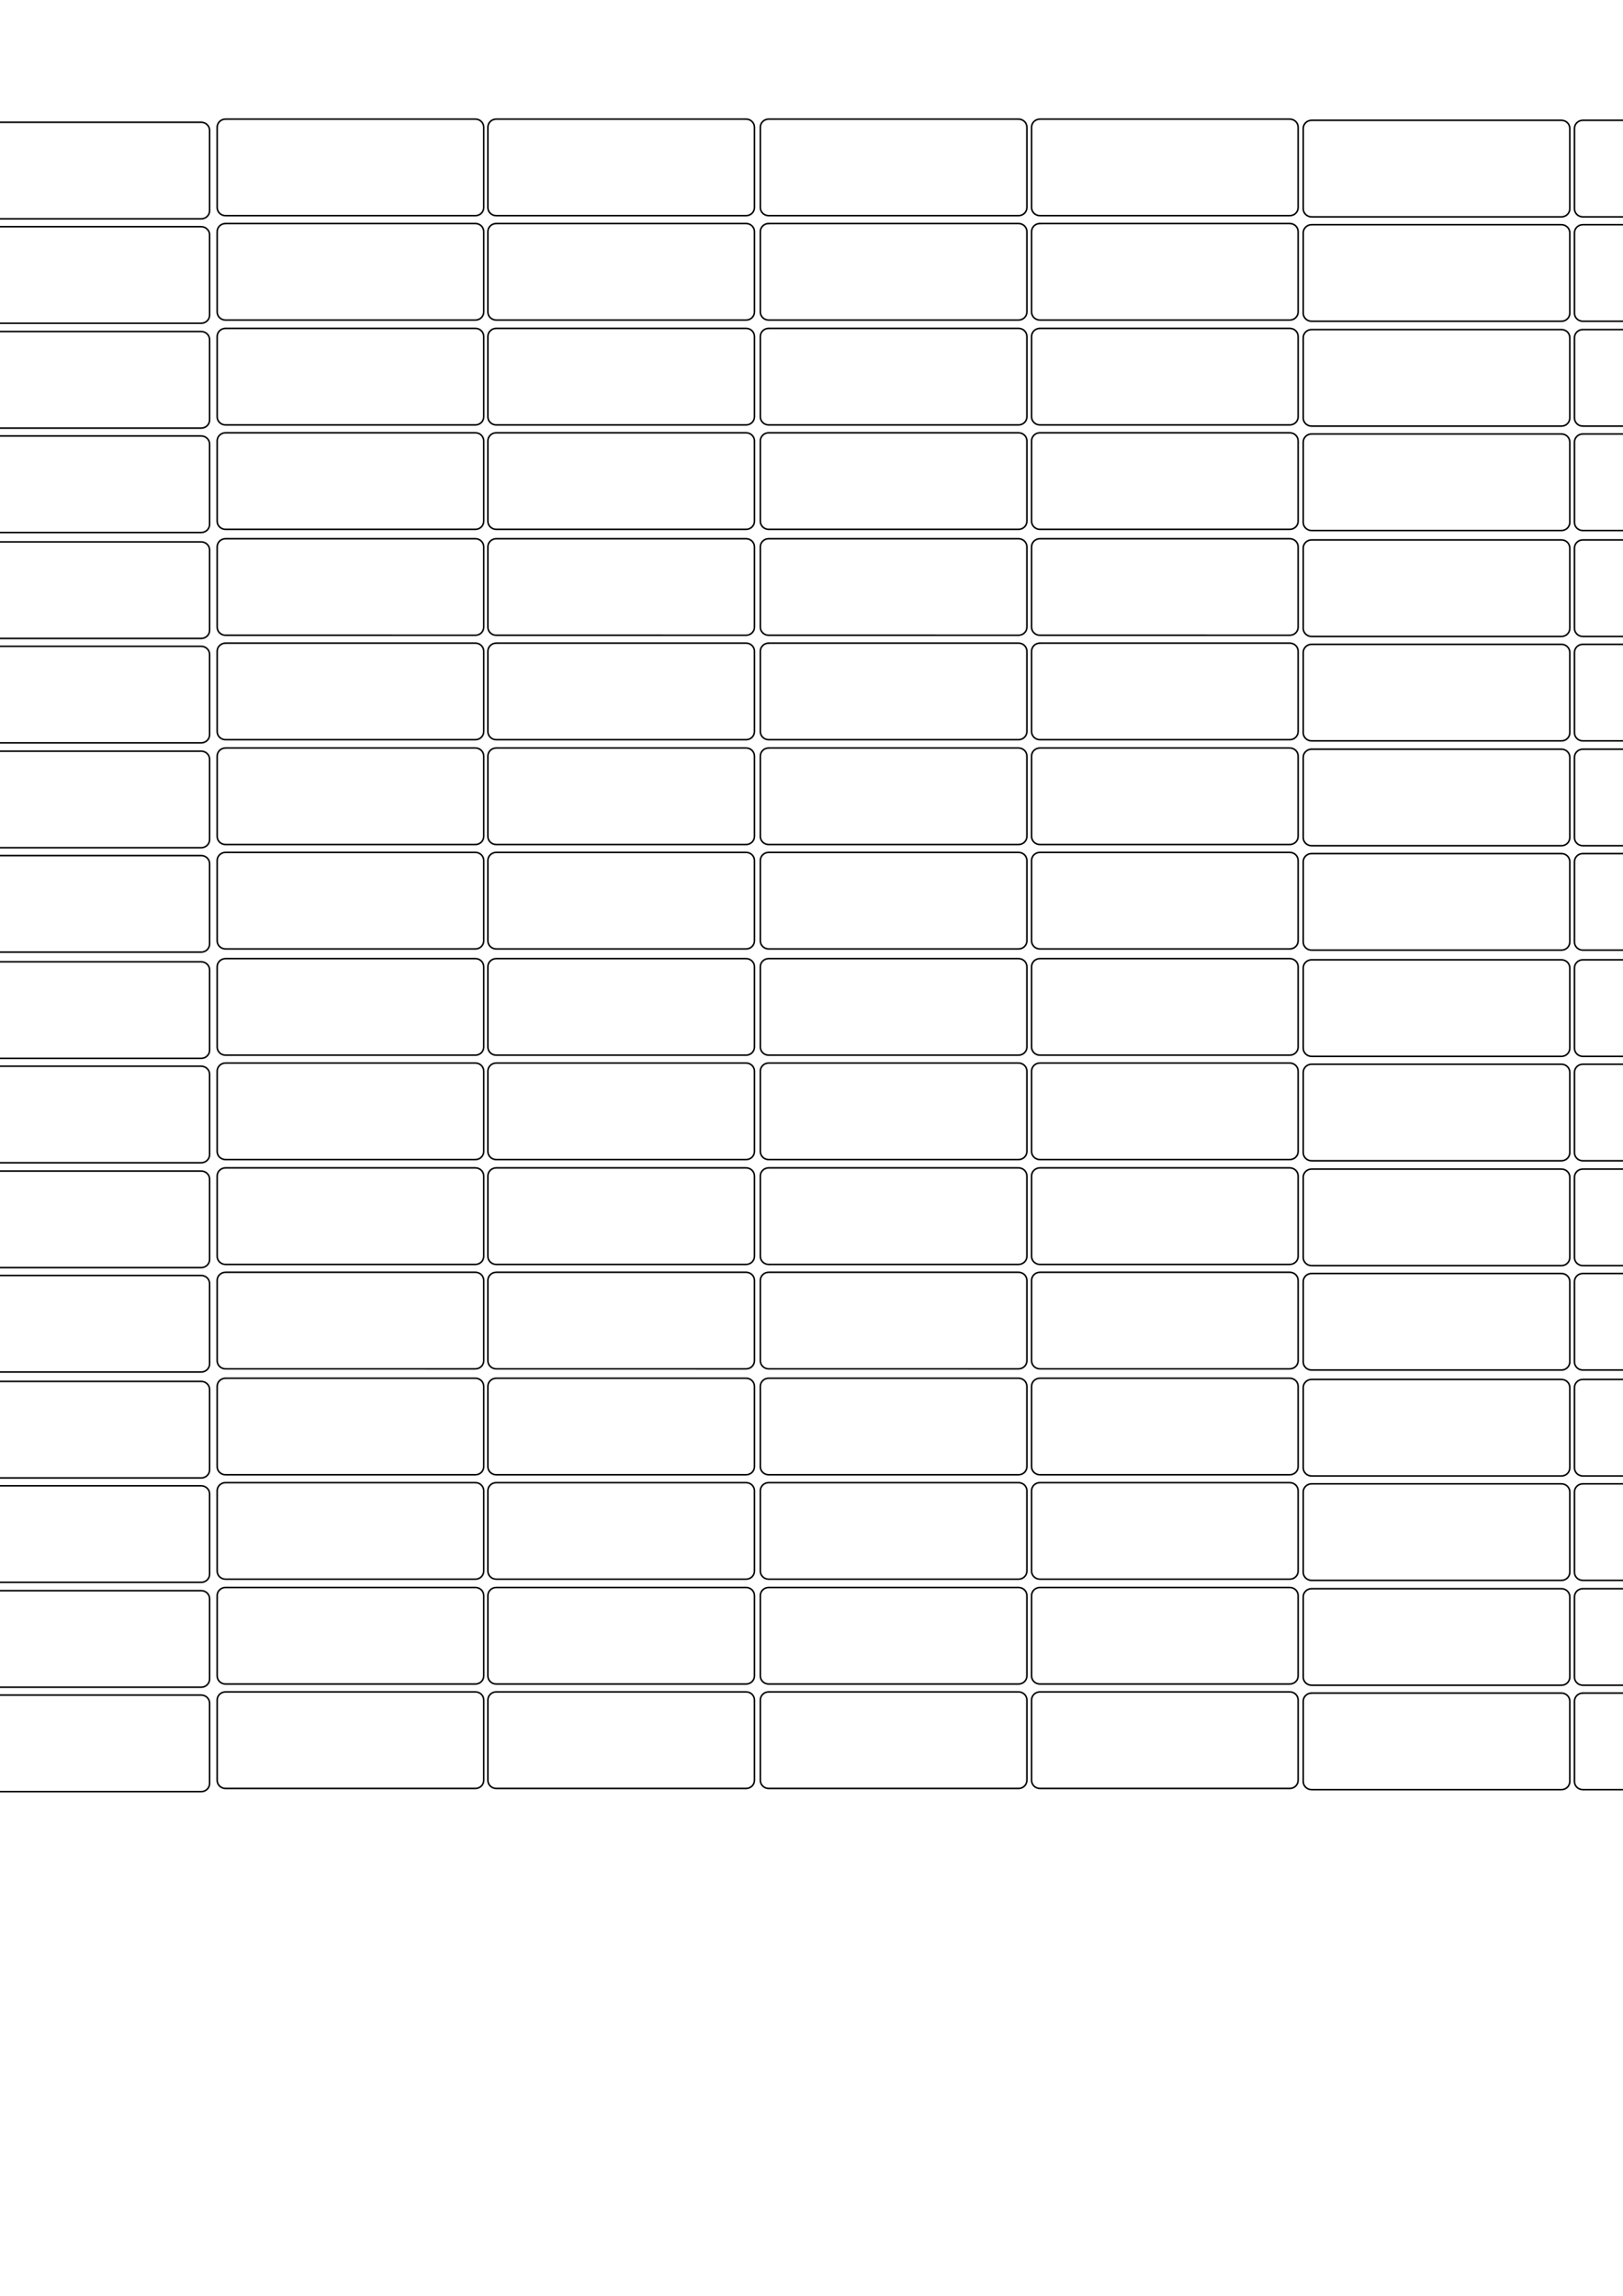 <?xml version="1.0" encoding="UTF-8" standalone="no"?>
<!-- Created with Inkscape (http://www.inkscape.org/) -->

<svg
   xmlns:dc="http://purl.org/dc/elements/1.1/"
   xmlns:cc="http://creativecommons.org/ns#"
   xmlns:rdf="http://www.w3.org/1999/02/22-rdf-syntax-ns#"
   xmlns:svg="http://www.w3.org/2000/svg"
   xmlns="http://www.w3.org/2000/svg"
   xmlns:sodipodi="http://sodipodi.sourceforge.net/DTD/sodipodi-0.dtd"
   xmlns:inkscape="http://www.inkscape.org/namespaces/inkscape"
   width="210mm"
   height="297mm"
   viewBox="0 0 210 297"
   version="1.1"
   id="svg8"
   inkscape:version="0.92.3 (2405546, 2018-03-11)"
   sodipodi:docname="7*40top_mouse_buttons.svg">
  <defs
     id="defs2" />
  <sodipodi:namedview
     id="base"
     pagecolor="#ffffff"
     bordercolor="#666666"
     borderopacity="1.0"
     inkscape:pageopacity="0.0"
     inkscape:pageshadow="2"
     inkscape:zoom="0.98994949"
     inkscape:cx="449.82048"
     inkscape:cy="1082.6119"
     inkscape:document-units="mm"
     inkscape:current-layer="layer1"
     showgrid="false"
     inkscape:window-width="1664"
     inkscape:window-height="887"
     inkscape:window-x="0"
     inkscape:window-y="28"
     inkscape:window-maximized="1" />
  <g
     inkscape:label="Layer 1"
     inkscape:groupmode="layer"
     id="layer1">
    <path
       style="opacity:1;vector-effect:none;fill:none;fill-opacity:1;fill-rule:evenodd;stroke:#000000;stroke-width:0.2;stroke-linecap:butt;stroke-linejoin:miter;stroke-miterlimit:4;stroke-dasharray:none;stroke-dashoffset:0;stroke-opacity:1"
       d="m 29.182,15.409 h 32.327 c 0.6,0 1.082,0.468 1.082,1.05 v 10.39 c 0,0.582 -0.483,1.05 -1.082,1.05 H 29.182 C 28.583,27.9 28.1,27.432 28.1,26.85 V 16.459 c 0,-0.582 0.483,-1.05 1.082,-1.05 z"
       id="rect10"
       inkscape:connector-curvature="0" />
    <path
       style="opacity:1;vector-effect:none;fill:none;fill-opacity:1;fill-rule:evenodd;stroke:#000000;stroke-width:0.2;stroke-linecap:butt;stroke-linejoin:miter;stroke-miterlimit:4;stroke-dasharray:none;stroke-dashoffset:0;stroke-opacity:1"
       d="m 64.208,15.409 h 32.327 c 0.6,0 1.082,0.468 1.082,1.05 v 10.39 c 0,0.582 -0.483,1.05 -1.082,1.05 H 64.208 c -0.6,0 -1.082,-0.468 -1.082,-1.05 V 16.459 c 0,-0.582 0.483,-1.05 1.082,-1.05 z"
       id="rect10-3"
       inkscape:connector-curvature="0" />
    <path
       style="opacity:1;vector-effect:none;fill:none;fill-opacity:1;fill-rule:evenodd;stroke:#000000;stroke-width:0.2;stroke-linecap:butt;stroke-linejoin:miter;stroke-miterlimit:4;stroke-dasharray:none;stroke-dashoffset:0;stroke-opacity:1"
       d="m 134.556,15.409 h 32.327 c 0.6,0 1.082,0.468 1.082,1.05 v 10.39 c 0,0.582 -0.483,1.05 -1.082,1.05 H 134.556 c -0.6,0 -1.082,-0.468 -1.082,-1.05 V 16.459 c 0,-0.582 0.483,-1.05 1.082,-1.05 z"
       id="rect10-6"
       inkscape:connector-curvature="0" />
    <path
       style="opacity:1;vector-effect:none;fill:none;fill-opacity:1;fill-rule:evenodd;stroke:#000000;stroke-width:0.2;stroke-linecap:butt;stroke-linejoin:miter;stroke-miterlimit:4;stroke-dasharray:none;stroke-dashoffset:0;stroke-opacity:1"
       d="m 99.46,15.409 h 32.327 c 0.6,0 1.082,0.468 1.082,1.05 v 10.39 c 0,0.582 -0.483,1.05 -1.082,1.05 H 99.46 c -0.6,0 -1.082,-0.468 -1.082,-1.05 V 16.459 c 0,-0.582 0.483,-1.05 1.082,-1.05 z"
       id="rect10-3-7"
       inkscape:connector-curvature="0" />
    <path
       style="opacity:1;vector-effect:none;fill:none;fill-opacity:1;fill-rule:evenodd;stroke:#000000;stroke-width:0.2;stroke-linecap:butt;stroke-linejoin:miter;stroke-miterlimit:4;stroke-dasharray:none;stroke-dashoffset:0;stroke-opacity:1"
       d="M 29.182,28.916 H 61.509 c 0.6,0 1.082,0.468 1.082,1.05 v 10.39 c 0,0.582 -0.483,1.05 -1.082,1.05 H 29.182 C 28.583,41.407 28.1,40.939 28.1,40.357 V 29.967 c 0,-0.582 0.483,-1.05 1.082,-1.05 z"
       id="rect10-5"
       inkscape:connector-curvature="0" />
    <path
       style="opacity:1;vector-effect:none;fill:none;fill-opacity:1;fill-rule:evenodd;stroke:#000000;stroke-width:0.2;stroke-linecap:butt;stroke-linejoin:miter;stroke-miterlimit:4;stroke-dasharray:none;stroke-dashoffset:0;stroke-opacity:1"
       d="m 64.208,28.916 h 32.327 c 0.6,0 1.082,0.468 1.082,1.05 v 10.39 c 0,0.582 -0.483,1.05 -1.082,1.05 H 64.208 c -0.6,0 -1.082,-0.468 -1.082,-1.05 V 29.967 c 0,-0.582 0.483,-1.05 1.082,-1.05 z"
       id="rect10-3-6"
       inkscape:connector-curvature="0" />
    <path
       style="opacity:1;vector-effect:none;fill:none;fill-opacity:1;fill-rule:evenodd;stroke:#000000;stroke-width:0.2;stroke-linecap:butt;stroke-linejoin:miter;stroke-miterlimit:4;stroke-dasharray:none;stroke-dashoffset:0;stroke-opacity:1"
       d="m 134.556,28.916 h 32.327 c 0.6,0 1.082,0.468 1.082,1.05 v 10.39 c 0,0.582 -0.483,1.05 -1.082,1.05 H 134.556 c -0.6,0 -1.082,-0.468 -1.082,-1.05 V 29.967 c 0,-0.582 0.483,-1.05 1.082,-1.05 z"
       id="rect10-6-2"
       inkscape:connector-curvature="0" />
    <path
       style="opacity:1;vector-effect:none;fill:none;fill-opacity:1;fill-rule:evenodd;stroke:#000000;stroke-width:0.2;stroke-linecap:butt;stroke-linejoin:miter;stroke-miterlimit:4;stroke-dasharray:none;stroke-dashoffset:0;stroke-opacity:1"
       d="m 99.46,28.916 h 32.327 c 0.6,0 1.082,0.468 1.082,1.05 v 10.39 c 0,0.582 -0.483,1.05 -1.082,1.05 H 99.46 c -0.6,0 -1.082,-0.468 -1.082,-1.05 V 29.967 c 0,-0.582 0.483,-1.05 1.082,-1.05 z"
       id="rect10-3-7-9"
       inkscape:connector-curvature="0" />
    <path
       style="opacity:1;vector-effect:none;fill:none;fill-opacity:1;fill-rule:evenodd;stroke:#000000;stroke-width:0.2;stroke-linecap:butt;stroke-linejoin:miter;stroke-miterlimit:4;stroke-dasharray:none;stroke-dashoffset:0;stroke-opacity:1"
       d="M 29.182,42.48 H 61.509 c 0.6,0 1.082,0.468 1.082,1.05 v 10.39 c 0,0.582 -0.483,1.05 -1.082,1.05 H 29.182 C 28.583,54.972 28.1,54.503 28.1,53.921 V 43.531 c 0,-0.582 0.483,-1.05 1.082,-1.05 z"
       id="rect10-1"
       inkscape:connector-curvature="0" />
    <path
       style="opacity:1;vector-effect:none;fill:none;fill-opacity:1;fill-rule:evenodd;stroke:#000000;stroke-width:0.2;stroke-linecap:butt;stroke-linejoin:miter;stroke-miterlimit:4;stroke-dasharray:none;stroke-dashoffset:0;stroke-opacity:1"
       d="m 64.208,42.48 h 32.327 c 0.6,0 1.082,0.468 1.082,1.05 v 10.39 c 0,0.582 -0.483,1.05 -1.082,1.05 H 64.208 c -0.6,0 -1.082,-0.468 -1.082,-1.05 V 43.531 c 0,-0.582 0.483,-1.05 1.082,-1.05 z"
       id="rect10-3-2"
       inkscape:connector-curvature="0" />
    <path
       style="opacity:1;vector-effect:none;fill:none;fill-opacity:1;fill-rule:evenodd;stroke:#000000;stroke-width:0.2;stroke-linecap:butt;stroke-linejoin:miter;stroke-miterlimit:4;stroke-dasharray:none;stroke-dashoffset:0;stroke-opacity:1"
       d="m 134.556,42.48 h 32.327 c 0.6,0 1.082,0.468 1.082,1.05 v 10.39 c 0,0.582 -0.483,1.05 -1.082,1.05 H 134.556 c -0.6,0 -1.082,-0.468 -1.082,-1.05 V 43.531 c 0,-0.582 0.483,-1.05 1.082,-1.05 z"
       id="rect10-6-7"
       inkscape:connector-curvature="0" />
    <path
       style="opacity:1;vector-effect:none;fill:none;fill-opacity:1;fill-rule:evenodd;stroke:#000000;stroke-width:0.2;stroke-linecap:butt;stroke-linejoin:miter;stroke-miterlimit:4;stroke-dasharray:none;stroke-dashoffset:0;stroke-opacity:1"
       d="m 99.46,42.48 h 32.327 c 0.6,0 1.082,0.468 1.082,1.05 v 10.39 c 0,0.582 -0.483,1.05 -1.082,1.05 H 99.46 c -0.6,0 -1.082,-0.468 -1.082,-1.05 V 43.531 c 0,-0.582 0.483,-1.05 1.082,-1.05 z"
       id="rect10-3-7-0"
       inkscape:connector-curvature="0" />
    <path
       style="opacity:1;vector-effect:none;fill:none;fill-opacity:1;fill-rule:evenodd;stroke:#000000;stroke-width:0.2;stroke-linecap:butt;stroke-linejoin:miter;stroke-miterlimit:4;stroke-dasharray:none;stroke-dashoffset:0;stroke-opacity:1"
       d="M 29.182,55.988 H 61.509 c 0.6,0 1.082,0.468 1.082,1.05 v 10.39 c 0,0.582 -0.483,1.05 -1.082,1.05 H 29.182 C 28.583,68.479 28.1,68.011 28.1,67.429 V 57.038 c 0,-0.582 0.483,-1.05 1.082,-1.05 z"
       id="rect10-5-9"
       inkscape:connector-curvature="0" />
    <path
       style="opacity:1;vector-effect:none;fill:none;fill-opacity:1;fill-rule:evenodd;stroke:#000000;stroke-width:0.2;stroke-linecap:butt;stroke-linejoin:miter;stroke-miterlimit:4;stroke-dasharray:none;stroke-dashoffset:0;stroke-opacity:1"
       d="m 64.208,55.988 h 32.327 c 0.6,0 1.082,0.468 1.082,1.05 v 10.39 c 0,0.582 -0.483,1.05 -1.082,1.05 H 64.208 c -0.6,0 -1.082,-0.468 -1.082,-1.05 V 57.038 c 0,-0.582 0.483,-1.05 1.082,-1.05 z"
       id="rect10-3-6-3"
       inkscape:connector-curvature="0" />
    <path
       style="opacity:1;vector-effect:none;fill:none;fill-opacity:1;fill-rule:evenodd;stroke:#000000;stroke-width:0.2;stroke-linecap:butt;stroke-linejoin:miter;stroke-miterlimit:4;stroke-dasharray:none;stroke-dashoffset:0;stroke-opacity:1"
       d="m 134.556,55.988 h 32.327 c 0.6,0 1.082,0.468 1.082,1.05 v 10.39 c 0,0.582 -0.483,1.05 -1.082,1.05 H 134.556 c -0.6,0 -1.082,-0.468 -1.082,-1.05 V 57.038 c 0,-0.582 0.483,-1.05 1.082,-1.05 z"
       id="rect10-6-2-6"
       inkscape:connector-curvature="0" />
    <path
       style="opacity:1;vector-effect:none;fill:none;fill-opacity:1;fill-rule:evenodd;stroke:#000000;stroke-width:0.2;stroke-linecap:butt;stroke-linejoin:miter;stroke-miterlimit:4;stroke-dasharray:none;stroke-dashoffset:0;stroke-opacity:1"
       d="m 99.46,55.988 h 32.327 c 0.6,0 1.082,0.468 1.082,1.05 v 10.39 c 0,0.582 -0.483,1.05 -1.082,1.05 H 99.46 c -0.6,0 -1.082,-0.468 -1.082,-1.05 V 57.038 c 0,-0.582 0.483,-1.05 1.082,-1.05 z"
       id="rect10-3-7-9-0"
       inkscape:connector-curvature="0" />
    <path
       style="opacity:1;vector-effect:none;fill:none;fill-opacity:1;fill-rule:evenodd;stroke:#000000;stroke-width:0.2;stroke-linecap:butt;stroke-linejoin:miter;stroke-miterlimit:4;stroke-dasharray:none;stroke-dashoffset:0;stroke-opacity:1"
       d="M 29.182,69.692 H 61.509 c 0.6,0 1.082,0.468 1.082,1.05 v 10.39 c 0,0.582 -0.483,1.05 -1.082,1.05 H 29.182 C 28.583,82.183 28.1,81.714 28.1,81.133 V 70.742 c 0,-0.582 0.483,-1.05 1.082,-1.05 z"
       id="rect10-62"
       inkscape:connector-curvature="0" />
    <path
       style="opacity:1;vector-effect:none;fill:none;fill-opacity:1;fill-rule:evenodd;stroke:#000000;stroke-width:0.2;stroke-linecap:butt;stroke-linejoin:miter;stroke-miterlimit:4;stroke-dasharray:none;stroke-dashoffset:0;stroke-opacity:1"
       d="m 64.208,69.692 h 32.327 c 0.6,0 1.082,0.468 1.082,1.05 v 10.39 c 0,0.582 -0.483,1.05 -1.082,1.05 H 64.208 c -0.6,0 -1.082,-0.468 -1.082,-1.05 V 70.742 c 0,-0.582 0.483,-1.05 1.082,-1.05 z"
       id="rect10-3-61"
       inkscape:connector-curvature="0" />
    <path
       style="opacity:1;vector-effect:none;fill:none;fill-opacity:1;fill-rule:evenodd;stroke:#000000;stroke-width:0.2;stroke-linecap:butt;stroke-linejoin:miter;stroke-miterlimit:4;stroke-dasharray:none;stroke-dashoffset:0;stroke-opacity:1"
       d="m 134.556,69.692 h 32.327 c 0.6,0 1.082,0.468 1.082,1.05 v 10.39 c 0,0.582 -0.483,1.05 -1.082,1.05 H 134.556 c -0.6,0 -1.082,-0.468 -1.082,-1.05 V 70.742 c 0,-0.582 0.483,-1.05 1.082,-1.05 z"
       id="rect10-6-8"
       inkscape:connector-curvature="0" />
    <path
       style="opacity:1;vector-effect:none;fill:none;fill-opacity:1;fill-rule:evenodd;stroke:#000000;stroke-width:0.2;stroke-linecap:butt;stroke-linejoin:miter;stroke-miterlimit:4;stroke-dasharray:none;stroke-dashoffset:0;stroke-opacity:1"
       d="m 99.46,69.692 h 32.327 c 0.6,0 1.082,0.468 1.082,1.05 v 10.39 c 0,0.582 -0.483,1.05 -1.082,1.05 H 99.46 c -0.6,0 -1.082,-0.468 -1.082,-1.05 V 70.742 c 0,-0.582 0.483,-1.05 1.082,-1.05 z"
       id="rect10-3-7-7"
       inkscape:connector-curvature="0" />
    <path
       style="opacity:1;vector-effect:none;fill:none;fill-opacity:1;fill-rule:evenodd;stroke:#000000;stroke-width:0.2;stroke-linecap:butt;stroke-linejoin:miter;stroke-miterlimit:4;stroke-dasharray:none;stroke-dashoffset:0;stroke-opacity:1"
       d="M 29.182,83.199 H 61.509 c 0.6,0 1.082,0.468 1.082,1.05 v 10.39 c 0,0.582 -0.483,1.05 -1.082,1.05 H 29.182 C 28.583,95.69 28.1,95.222 28.1,94.64 V 84.25 c 0,-0.582 0.483,-1.05 1.082,-1.05 z"
       id="rect10-5-92"
       inkscape:connector-curvature="0" />
    <path
       style="opacity:1;vector-effect:none;fill:none;fill-opacity:1;fill-rule:evenodd;stroke:#000000;stroke-width:0.2;stroke-linecap:butt;stroke-linejoin:miter;stroke-miterlimit:4;stroke-dasharray:none;stroke-dashoffset:0;stroke-opacity:1"
       d="m 64.208,83.199 h 32.327 c 0.6,0 1.082,0.468 1.082,1.05 v 10.39 c 0,0.582 -0.483,1.05 -1.082,1.05 H 64.208 c -0.6,0 -1.082,-0.468 -1.082,-1.05 V 84.25 c 0,-0.582 0.483,-1.05 1.082,-1.05 z"
       id="rect10-3-6-0"
       inkscape:connector-curvature="0" />
    <path
       style="opacity:1;vector-effect:none;fill:none;fill-opacity:1;fill-rule:evenodd;stroke:#000000;stroke-width:0.2;stroke-linecap:butt;stroke-linejoin:miter;stroke-miterlimit:4;stroke-dasharray:none;stroke-dashoffset:0;stroke-opacity:1"
       d="m 134.556,83.199 h 32.327 c 0.6,0 1.082,0.468 1.082,1.05 v 10.39 c 0,0.582 -0.483,1.05 -1.082,1.05 H 134.556 c -0.6,0 -1.082,-0.468 -1.082,-1.05 V 84.25 c 0,-0.582 0.483,-1.05 1.082,-1.05 z"
       id="rect10-6-2-2"
       inkscape:connector-curvature="0" />
    <path
       style="opacity:1;vector-effect:none;fill:none;fill-opacity:1;fill-rule:evenodd;stroke:#000000;stroke-width:0.2;stroke-linecap:butt;stroke-linejoin:miter;stroke-miterlimit:4;stroke-dasharray:none;stroke-dashoffset:0;stroke-opacity:1"
       d="m 99.46,83.199 h 32.327 c 0.6,0 1.082,0.468 1.082,1.05 v 10.39 c 0,0.582 -0.483,1.05 -1.082,1.05 H 99.46 c -0.6,0 -1.082,-0.468 -1.082,-1.05 V 84.25 c 0,-0.582 0.483,-1.05 1.082,-1.05 z"
       id="rect10-3-7-9-3"
       inkscape:connector-curvature="0" />
    <path
       style="opacity:1;vector-effect:none;fill:none;fill-opacity:1;fill-rule:evenodd;stroke:#000000;stroke-width:0.2;stroke-linecap:butt;stroke-linejoin:miter;stroke-miterlimit:4;stroke-dasharray:none;stroke-dashoffset:0;stroke-opacity:1"
       d="M 29.182,96.763 H 61.509 c 0.6,0 1.082,0.468 1.082,1.05 v 10.39 c 0,0.582 -0.483,1.05 -1.082,1.05 H 29.182 c -0.6,0 -1.082,-0.468 -1.082,-1.05 V 97.814 c 0,-0.582 0.483,-1.05 1.082,-1.05 z"
       id="rect10-1-7"
       inkscape:connector-curvature="0" />
    <path
       style="opacity:1;vector-effect:none;fill:none;fill-opacity:1;fill-rule:evenodd;stroke:#000000;stroke-width:0.2;stroke-linecap:butt;stroke-linejoin:miter;stroke-miterlimit:4;stroke-dasharray:none;stroke-dashoffset:0;stroke-opacity:1"
       d="m 64.208,96.763 h 32.327 c 0.6,0 1.082,0.468 1.082,1.05 v 10.39 c 0,0.582 -0.483,1.05 -1.082,1.05 H 64.208 c -0.6,0 -1.082,-0.468 -1.082,-1.05 V 97.814 c 0,-0.582 0.483,-1.05 1.082,-1.05 z"
       id="rect10-3-2-5"
       inkscape:connector-curvature="0" />
    <path
       style="opacity:1;vector-effect:none;fill:none;fill-opacity:1;fill-rule:evenodd;stroke:#000000;stroke-width:0.2;stroke-linecap:butt;stroke-linejoin:miter;stroke-miterlimit:4;stroke-dasharray:none;stroke-dashoffset:0;stroke-opacity:1"
       d="m 134.556,96.763 h 32.327 c 0.6,0 1.082,0.468 1.082,1.05 v 10.39 c 0,0.582 -0.483,1.05 -1.082,1.05 H 134.556 c -0.6,0 -1.082,-0.468 -1.082,-1.05 V 97.814 c 0,-0.582 0.483,-1.05 1.082,-1.05 z"
       id="rect10-6-7-9"
       inkscape:connector-curvature="0" />
    <path
       style="opacity:1;vector-effect:none;fill:none;fill-opacity:1;fill-rule:evenodd;stroke:#000000;stroke-width:0.2;stroke-linecap:butt;stroke-linejoin:miter;stroke-miterlimit:4;stroke-dasharray:none;stroke-dashoffset:0;stroke-opacity:1"
       d="m 99.46,96.763 h 32.327 c 0.6,0 1.082,0.468 1.082,1.05 v 10.39 c 0,0.582 -0.483,1.05 -1.082,1.05 H 99.46 c -0.6,0 -1.082,-0.468 -1.082,-1.05 V 97.814 c 0,-0.582 0.483,-1.05 1.082,-1.05 z"
       id="rect10-3-7-0-2"
       inkscape:connector-curvature="0" />
    <path
       style="opacity:1;vector-effect:none;fill:none;fill-opacity:1;fill-rule:evenodd;stroke:#000000;stroke-width:0.2;stroke-linecap:butt;stroke-linejoin:miter;stroke-miterlimit:4;stroke-dasharray:none;stroke-dashoffset:0;stroke-opacity:1"
       d="M 29.182,110.271 H 61.509 c 0.6,0 1.082,0.468 1.082,1.05 v 10.39 c 0,0.582 -0.483,1.05 -1.082,1.05 H 29.182 c -0.6,0 -1.082,-0.469 -1.082,-1.05 v -10.39 c 0,-0.582 0.483,-1.05 1.082,-1.05 z"
       id="rect10-5-9-2"
       inkscape:connector-curvature="0" />
    <path
       style="opacity:1;vector-effect:none;fill:none;fill-opacity:1;fill-rule:evenodd;stroke:#000000;stroke-width:0.2;stroke-linecap:butt;stroke-linejoin:miter;stroke-miterlimit:4;stroke-dasharray:none;stroke-dashoffset:0;stroke-opacity:1"
       d="m 64.208,110.271 h 32.327 c 0.6,0 1.082,0.468 1.082,1.05 v 10.39 c 0,0.582 -0.483,1.05 -1.082,1.05 H 64.208 c -0.6,0 -1.082,-0.469 -1.082,-1.05 v -10.39 c 0,-0.582 0.483,-1.05 1.082,-1.05 z"
       id="rect10-3-6-3-8"
       inkscape:connector-curvature="0" />
    <path
       style="opacity:1;vector-effect:none;fill:none;fill-opacity:1;fill-rule:evenodd;stroke:#000000;stroke-width:0.2;stroke-linecap:butt;stroke-linejoin:miter;stroke-miterlimit:4;stroke-dasharray:none;stroke-dashoffset:0;stroke-opacity:1"
       d="m 134.556,110.271 h 32.327 c 0.6,0 1.082,0.468 1.082,1.05 v 10.39 c 0,0.582 -0.483,1.05 -1.082,1.05 H 134.556 c -0.6,0 -1.082,-0.469 -1.082,-1.05 v -10.39 c 0,-0.582 0.483,-1.05 1.082,-1.05 z"
       id="rect10-6-2-6-9"
       inkscape:connector-curvature="0" />
    <path
       style="opacity:1;vector-effect:none;fill:none;fill-opacity:1;fill-rule:evenodd;stroke:#000000;stroke-width:0.2;stroke-linecap:butt;stroke-linejoin:miter;stroke-miterlimit:4;stroke-dasharray:none;stroke-dashoffset:0;stroke-opacity:1"
       d="m 99.46,110.271 h 32.327 c 0.6,0 1.082,0.468 1.082,1.05 v 10.39 c 0,0.582 -0.483,1.05 -1.082,1.05 H 99.46 c -0.6,0 -1.082,-0.469 -1.082,-1.05 v -10.39 c 0,-0.582 0.483,-1.05 1.082,-1.05 z"
       id="rect10-3-7-9-0-7"
       inkscape:connector-curvature="0" />
    <path
       style="opacity:1;vector-effect:none;fill:none;fill-opacity:1;fill-rule:evenodd;stroke:#000000;stroke-width:0.2;stroke-linecap:butt;stroke-linejoin:miter;stroke-miterlimit:4;stroke-dasharray:none;stroke-dashoffset:0;stroke-opacity:1"
       d="M 29.182,124.012 H 61.509 c 0.6,0 1.082,0.469 1.082,1.05 v 10.39 c 0,0.582 -0.483,1.05 -1.082,1.05 H 29.182 c -0.6,0 -1.082,-0.469 -1.082,-1.05 v -10.39 c 0,-0.582 0.483,-1.05 1.082,-1.05 z"
       id="rect10-36"
       inkscape:connector-curvature="0" />
    <path
       style="opacity:1;vector-effect:none;fill:none;fill-opacity:1;fill-rule:evenodd;stroke:#000000;stroke-width:0.2;stroke-linecap:butt;stroke-linejoin:miter;stroke-miterlimit:4;stroke-dasharray:none;stroke-dashoffset:0;stroke-opacity:1"
       d="m 64.208,124.012 h 32.327 c 0.6,0 1.082,0.469 1.082,1.05 v 10.39 c 0,0.582 -0.483,1.05 -1.082,1.05 H 64.208 c -0.6,0 -1.082,-0.469 -1.082,-1.05 v -10.39 c 0,-0.582 0.483,-1.05 1.082,-1.05 z"
       id="rect10-3-1"
       inkscape:connector-curvature="0" />
    <path
       style="opacity:1;vector-effect:none;fill:none;fill-opacity:1;fill-rule:evenodd;stroke:#000000;stroke-width:0.2;stroke-linecap:butt;stroke-linejoin:miter;stroke-miterlimit:4;stroke-dasharray:none;stroke-dashoffset:0;stroke-opacity:1"
       d="m 134.556,124.012 h 32.327 c 0.6,0 1.082,0.469 1.082,1.05 v 10.39 c 0,0.582 -0.483,1.05 -1.082,1.05 H 134.556 c -0.6,0 -1.082,-0.469 -1.082,-1.05 v -10.39 c 0,-0.582 0.483,-1.05 1.082,-1.05 z"
       id="rect10-6-29"
       inkscape:connector-curvature="0" />
    <path
       style="opacity:1;vector-effect:none;fill:none;fill-opacity:1;fill-rule:evenodd;stroke:#000000;stroke-width:0.2;stroke-linecap:butt;stroke-linejoin:miter;stroke-miterlimit:4;stroke-dasharray:none;stroke-dashoffset:0;stroke-opacity:1"
       d="m 99.46,124.012 h 32.327 c 0.6,0 1.082,0.469 1.082,1.05 v 10.39 c 0,0.582 -0.483,1.05 -1.082,1.05 H 99.46 c -0.6,0 -1.082,-0.469 -1.082,-1.05 v -10.39 c 0,-0.582 0.483,-1.05 1.082,-1.05 z"
       id="rect10-3-7-3"
       inkscape:connector-curvature="0" />
    <path
       style="opacity:1;vector-effect:none;fill:none;fill-opacity:1;fill-rule:evenodd;stroke:#000000;stroke-width:0.2;stroke-linecap:butt;stroke-linejoin:miter;stroke-miterlimit:4;stroke-dasharray:none;stroke-dashoffset:0;stroke-opacity:1"
       d="M 29.182,137.52 H 61.509 c 0.6,0 1.082,0.469 1.082,1.05 v 10.39 c 0,0.582 -0.483,1.05 -1.082,1.05 H 29.182 c -0.6,0 -1.082,-0.468 -1.082,-1.05 v -10.39 c 0,-0.582 0.483,-1.05 1.082,-1.05 z"
       id="rect10-5-1"
       inkscape:connector-curvature="0" />
    <path
       style="opacity:1;vector-effect:none;fill:none;fill-opacity:1;fill-rule:evenodd;stroke:#000000;stroke-width:0.2;stroke-linecap:butt;stroke-linejoin:miter;stroke-miterlimit:4;stroke-dasharray:none;stroke-dashoffset:0;stroke-opacity:1"
       d="m 64.208,137.52 h 32.327 c 0.6,0 1.082,0.469 1.082,1.05 v 10.39 c 0,0.582 -0.483,1.05 -1.082,1.05 H 64.208 c -0.6,0 -1.082,-0.468 -1.082,-1.05 v -10.39 c 0,-0.582 0.483,-1.05 1.082,-1.05 z"
       id="rect10-3-6-9"
       inkscape:connector-curvature="0" />
    <path
       style="opacity:1;vector-effect:none;fill:none;fill-opacity:1;fill-rule:evenodd;stroke:#000000;stroke-width:0.2;stroke-linecap:butt;stroke-linejoin:miter;stroke-miterlimit:4;stroke-dasharray:none;stroke-dashoffset:0;stroke-opacity:1"
       d="m 134.556,137.52 h 32.327 c 0.6,0 1.082,0.469 1.082,1.05 v 10.39 c 0,0.582 -0.483,1.05 -1.082,1.05 H 134.556 c -0.6,0 -1.082,-0.468 -1.082,-1.05 v -10.39 c 0,-0.582 0.483,-1.05 1.082,-1.05 z"
       id="rect10-6-2-4"
       inkscape:connector-curvature="0" />
    <path
       style="opacity:1;vector-effect:none;fill:none;fill-opacity:1;fill-rule:evenodd;stroke:#000000;stroke-width:0.2;stroke-linecap:butt;stroke-linejoin:miter;stroke-miterlimit:4;stroke-dasharray:none;stroke-dashoffset:0;stroke-opacity:1"
       d="m 99.46,137.52 h 32.327 c 0.6,0 1.082,0.469 1.082,1.05 v 10.39 c 0,0.582 -0.483,1.05 -1.082,1.05 H 99.46 c -0.6,0 -1.082,-0.468 -1.082,-1.05 v -10.39 c 0,-0.582 0.483,-1.05 1.082,-1.05 z"
       id="rect10-3-7-9-7"
       inkscape:connector-curvature="0" />
    <path
       style="opacity:1;vector-effect:none;fill:none;fill-opacity:1;fill-rule:evenodd;stroke:#000000;stroke-width:0.2;stroke-linecap:butt;stroke-linejoin:miter;stroke-miterlimit:4;stroke-dasharray:none;stroke-dashoffset:0;stroke-opacity:1"
       d="M 29.182,151.084 H 61.509 c 0.6,0 1.082,0.469 1.082,1.05 v 10.39 c 0,0.582 -0.483,1.05 -1.082,1.05 H 29.182 c -0.6,0 -1.082,-0.468 -1.082,-1.05 v -10.39 c 0,-0.582 0.483,-1.05 1.082,-1.05 z"
       id="rect10-1-8"
       inkscape:connector-curvature="0" />
    <path
       style="opacity:1;vector-effect:none;fill:none;fill-opacity:1;fill-rule:evenodd;stroke:#000000;stroke-width:0.2;stroke-linecap:butt;stroke-linejoin:miter;stroke-miterlimit:4;stroke-dasharray:none;stroke-dashoffset:0;stroke-opacity:1"
       d="m 64.208,151.084 h 32.327 c 0.6,0 1.082,0.469 1.082,1.05 v 10.39 c 0,0.582 -0.483,1.05 -1.082,1.05 H 64.208 c -0.6,0 -1.082,-0.468 -1.082,-1.05 v -10.39 c 0,-0.582 0.483,-1.05 1.082,-1.05 z"
       id="rect10-3-2-4"
       inkscape:connector-curvature="0" />
    <path
       style="opacity:1;vector-effect:none;fill:none;fill-opacity:1;fill-rule:evenodd;stroke:#000000;stroke-width:0.2;stroke-linecap:butt;stroke-linejoin:miter;stroke-miterlimit:4;stroke-dasharray:none;stroke-dashoffset:0;stroke-opacity:1"
       d="m 134.556,151.084 h 32.327 c 0.6,0 1.082,0.469 1.082,1.05 v 10.39 c 0,0.582 -0.483,1.05 -1.082,1.05 H 134.556 c -0.6,0 -1.082,-0.468 -1.082,-1.05 v -10.39 c 0,-0.582 0.483,-1.05 1.082,-1.05 z"
       id="rect10-6-7-5"
       inkscape:connector-curvature="0" />
    <path
       style="opacity:1;vector-effect:none;fill:none;fill-opacity:1;fill-rule:evenodd;stroke:#000000;stroke-width:0.2;stroke-linecap:butt;stroke-linejoin:miter;stroke-miterlimit:4;stroke-dasharray:none;stroke-dashoffset:0;stroke-opacity:1"
       d="m 99.46,151.084 h 32.327 c 0.6,0 1.082,0.469 1.082,1.05 v 10.39 c 0,0.582 -0.483,1.05 -1.082,1.05 H 99.46 c -0.6,0 -1.082,-0.468 -1.082,-1.05 v -10.39 c 0,-0.582 0.483,-1.05 1.082,-1.05 z"
       id="rect10-3-7-0-0"
       inkscape:connector-curvature="0" />
    <path
       style="opacity:1;vector-effect:none;fill:none;fill-opacity:1;fill-rule:evenodd;stroke:#000000;stroke-width:0.2;stroke-linecap:butt;stroke-linejoin:miter;stroke-miterlimit:4;stroke-dasharray:none;stroke-dashoffset:0;stroke-opacity:1"
       d="M 29.182,164.591 H 61.509 c 0.6,0 1.082,0.469 1.082,1.05 v 10.39 c 0,0.582 -0.483,1.05 -1.082,1.05 H 29.182 c -0.6,0 -1.082,-0.468 -1.082,-1.05 v -10.39 c 0,-0.582 0.483,-1.05 1.082,-1.05 z"
       id="rect10-5-9-3"
       inkscape:connector-curvature="0" />
    <path
       style="opacity:1;vector-effect:none;fill:none;fill-opacity:1;fill-rule:evenodd;stroke:#000000;stroke-width:0.2;stroke-linecap:butt;stroke-linejoin:miter;stroke-miterlimit:4;stroke-dasharray:none;stroke-dashoffset:0;stroke-opacity:1"
       d="m 64.208,164.591 h 32.327 c 0.6,0 1.082,0.469 1.082,1.05 v 10.39 c 0,0.582 -0.483,1.05 -1.082,1.05 H 64.208 c -0.6,0 -1.082,-0.468 -1.082,-1.05 v -10.39 c 0,-0.582 0.483,-1.05 1.082,-1.05 z"
       id="rect10-3-6-3-6"
       inkscape:connector-curvature="0" />
    <path
       style="opacity:1;vector-effect:none;fill:none;fill-opacity:1;fill-rule:evenodd;stroke:#000000;stroke-width:0.2;stroke-linecap:butt;stroke-linejoin:miter;stroke-miterlimit:4;stroke-dasharray:none;stroke-dashoffset:0;stroke-opacity:1"
       d="m 134.556,164.591 h 32.327 c 0.6,0 1.082,0.469 1.082,1.05 v 10.39 c 0,0.582 -0.483,1.05 -1.082,1.05 H 134.556 c -0.6,0 -1.082,-0.468 -1.082,-1.05 v -10.39 c 0,-0.582 0.483,-1.05 1.082,-1.05 z"
       id="rect10-6-2-6-1"
       inkscape:connector-curvature="0" />
    <path
       style="opacity:1;vector-effect:none;fill:none;fill-opacity:1;fill-rule:evenodd;stroke:#000000;stroke-width:0.2;stroke-linecap:butt;stroke-linejoin:miter;stroke-miterlimit:4;stroke-dasharray:none;stroke-dashoffset:0;stroke-opacity:1"
       d="m 99.46,164.591 h 32.327 c 0.6,0 1.082,0.469 1.082,1.05 v 10.39 c 0,0.582 -0.483,1.05 -1.082,1.05 H 99.46 c -0.6,0 -1.082,-0.468 -1.082,-1.05 v -10.39 c 0,-0.582 0.483,-1.05 1.082,-1.05 z"
       id="rect10-3-7-9-0-0"
       inkscape:connector-curvature="0" />
    <path
       style="opacity:1;vector-effect:none;fill:none;fill-opacity:1;fill-rule:evenodd;stroke:#000000;stroke-width:0.2;stroke-linecap:butt;stroke-linejoin:miter;stroke-miterlimit:4;stroke-dasharray:none;stroke-dashoffset:0;stroke-opacity:1"
       d="M 29.182,178.295 H 61.509 c 0.6,0 1.082,0.468 1.082,1.05 v 10.39 c 0,0.582 -0.483,1.05 -1.082,1.05 H 29.182 c -0.6,0 -1.082,-0.469 -1.082,-1.05 v -10.39 c 0,-0.582 0.483,-1.05 1.082,-1.05 z"
       id="rect10-62-6"
       inkscape:connector-curvature="0" />
    <path
       style="opacity:1;vector-effect:none;fill:none;fill-opacity:1;fill-rule:evenodd;stroke:#000000;stroke-width:0.2;stroke-linecap:butt;stroke-linejoin:miter;stroke-miterlimit:4;stroke-dasharray:none;stroke-dashoffset:0;stroke-opacity:1"
       d="m 64.208,178.295 h 32.327 c 0.6,0 1.082,0.468 1.082,1.05 v 10.39 c 0,0.582 -0.483,1.05 -1.082,1.05 H 64.208 c -0.6,0 -1.082,-0.469 -1.082,-1.05 v -10.39 c 0,-0.582 0.483,-1.05 1.082,-1.05 z"
       id="rect10-3-61-3"
       inkscape:connector-curvature="0" />
    <path
       style="opacity:1;vector-effect:none;fill:none;fill-opacity:1;fill-rule:evenodd;stroke:#000000;stroke-width:0.2;stroke-linecap:butt;stroke-linejoin:miter;stroke-miterlimit:4;stroke-dasharray:none;stroke-dashoffset:0;stroke-opacity:1"
       d="m 134.556,178.295 h 32.327 c 0.6,0 1.082,0.468 1.082,1.05 v 10.39 c 0,0.582 -0.483,1.05 -1.082,1.05 H 134.556 c -0.6,0 -1.082,-0.469 -1.082,-1.05 v -10.39 c 0,-0.582 0.483,-1.05 1.082,-1.05 z"
       id="rect10-6-8-2"
       inkscape:connector-curvature="0" />
    <path
       style="opacity:1;vector-effect:none;fill:none;fill-opacity:1;fill-rule:evenodd;stroke:#000000;stroke-width:0.2;stroke-linecap:butt;stroke-linejoin:miter;stroke-miterlimit:4;stroke-dasharray:none;stroke-dashoffset:0;stroke-opacity:1"
       d="m 99.46,178.295 h 32.327 c 0.6,0 1.082,0.468 1.082,1.05 v 10.39 c 0,0.582 -0.483,1.05 -1.082,1.05 H 99.46 c -0.6,0 -1.082,-0.469 -1.082,-1.05 v -10.39 c 0,-0.582 0.483,-1.05 1.082,-1.05 z"
       id="rect10-3-7-7-0"
       inkscape:connector-curvature="0" />
    <path
       style="opacity:1;vector-effect:none;fill:none;fill-opacity:1;fill-rule:evenodd;stroke:#000000;stroke-width:0.2;stroke-linecap:butt;stroke-linejoin:miter;stroke-miterlimit:4;stroke-dasharray:none;stroke-dashoffset:0;stroke-opacity:1"
       d="M 29.182,191.803 H 61.509 c 0.6,0 1.082,0.468 1.082,1.05 v 10.39 c 0,0.582 -0.483,1.05 -1.082,1.05 H 29.182 c -0.6,0 -1.082,-0.469 -1.082,-1.05 v -10.39 c 0,-0.582 0.483,-1.05 1.082,-1.05 z"
       id="rect10-5-92-6"
       inkscape:connector-curvature="0" />
    <path
       style="opacity:1;vector-effect:none;fill:none;fill-opacity:1;fill-rule:evenodd;stroke:#000000;stroke-width:0.2;stroke-linecap:butt;stroke-linejoin:miter;stroke-miterlimit:4;stroke-dasharray:none;stroke-dashoffset:0;stroke-opacity:1"
       d="m 64.208,191.803 h 32.327 c 0.6,0 1.082,0.468 1.082,1.05 v 10.39 c 0,0.582 -0.483,1.05 -1.082,1.05 H 64.208 c -0.6,0 -1.082,-0.469 -1.082,-1.05 v -10.39 c 0,-0.582 0.483,-1.05 1.082,-1.05 z"
       id="rect10-3-6-0-1"
       inkscape:connector-curvature="0" />
    <path
       style="opacity:1;vector-effect:none;fill:none;fill-opacity:1;fill-rule:evenodd;stroke:#000000;stroke-width:0.2;stroke-linecap:butt;stroke-linejoin:miter;stroke-miterlimit:4;stroke-dasharray:none;stroke-dashoffset:0;stroke-opacity:1"
       d="m 134.556,191.803 h 32.327 c 0.6,0 1.082,0.468 1.082,1.05 v 10.39 c 0,0.582 -0.483,1.05 -1.082,1.05 H 134.556 c -0.6,0 -1.082,-0.469 -1.082,-1.05 v -10.39 c 0,-0.582 0.483,-1.05 1.082,-1.05 z"
       id="rect10-6-2-2-5"
       inkscape:connector-curvature="0" />
    <path
       style="opacity:1;vector-effect:none;fill:none;fill-opacity:1;fill-rule:evenodd;stroke:#000000;stroke-width:0.2;stroke-linecap:butt;stroke-linejoin:miter;stroke-miterlimit:4;stroke-dasharray:none;stroke-dashoffset:0;stroke-opacity:1"
       d="m 99.46,191.803 h 32.327 c 0.6,0 1.082,0.468 1.082,1.05 v 10.39 c 0,0.582 -0.483,1.05 -1.082,1.05 H 99.46 c -0.6,0 -1.082,-0.469 -1.082,-1.05 v -10.39 c 0,-0.582 0.483,-1.05 1.082,-1.05 z"
       id="rect10-3-7-9-3-5"
       inkscape:connector-curvature="0" />
    <path
       style="opacity:1;vector-effect:none;fill:none;fill-opacity:1;fill-rule:evenodd;stroke:#000000;stroke-width:0.2;stroke-linecap:butt;stroke-linejoin:miter;stroke-miterlimit:4;stroke-dasharray:none;stroke-dashoffset:0;stroke-opacity:1"
       d="M 29.182,205.367 H 61.509 c 0.6,0 1.082,0.468 1.082,1.05 v 10.39 c 0,0.582 -0.483,1.05 -1.082,1.05 H 29.182 c -0.6,0 -1.082,-0.468 -1.082,-1.05 v -10.39 c 0,-0.582 0.483,-1.05 1.082,-1.05 z"
       id="rect10-1-7-4"
       inkscape:connector-curvature="0" />
    <path
       style="opacity:1;vector-effect:none;fill:none;fill-opacity:1;fill-rule:evenodd;stroke:#000000;stroke-width:0.2;stroke-linecap:butt;stroke-linejoin:miter;stroke-miterlimit:4;stroke-dasharray:none;stroke-dashoffset:0;stroke-opacity:1"
       d="m 64.208,205.367 h 32.327 c 0.6,0 1.082,0.468 1.082,1.05 v 10.39 c 0,0.582 -0.483,1.05 -1.082,1.05 H 64.208 c -0.6,0 -1.082,-0.468 -1.082,-1.05 v -10.39 c 0,-0.582 0.483,-1.05 1.082,-1.05 z"
       id="rect10-3-2-5-7"
       inkscape:connector-curvature="0" />
    <path
       style="opacity:1;vector-effect:none;fill:none;fill-opacity:1;fill-rule:evenodd;stroke:#000000;stroke-width:0.2;stroke-linecap:butt;stroke-linejoin:miter;stroke-miterlimit:4;stroke-dasharray:none;stroke-dashoffset:0;stroke-opacity:1"
       d="m 134.556,205.367 h 32.327 c 0.6,0 1.082,0.468 1.082,1.05 v 10.39 c 0,0.582 -0.483,1.05 -1.082,1.05 H 134.556 c -0.6,0 -1.082,-0.468 -1.082,-1.05 v -10.39 c 0,-0.582 0.483,-1.05 1.082,-1.05 z"
       id="rect10-6-7-9-6"
       inkscape:connector-curvature="0" />
    <path
       style="opacity:1;vector-effect:none;fill:none;fill-opacity:1;fill-rule:evenodd;stroke:#000000;stroke-width:0.2;stroke-linecap:butt;stroke-linejoin:miter;stroke-miterlimit:4;stroke-dasharray:none;stroke-dashoffset:0;stroke-opacity:1"
       d="m 99.46,205.367 h 32.327 c 0.6,0 1.082,0.468 1.082,1.05 v 10.39 c 0,0.582 -0.483,1.05 -1.082,1.05 H 99.46 c -0.6,0 -1.082,-0.468 -1.082,-1.05 v -10.39 c 0,-0.582 0.483,-1.05 1.082,-1.05 z"
       id="rect10-3-7-0-2-5"
       inkscape:connector-curvature="0" />
    <path
       style="opacity:1;vector-effect:none;fill:none;fill-opacity:1;fill-rule:evenodd;stroke:#000000;stroke-width:0.2;stroke-linecap:butt;stroke-linejoin:miter;stroke-miterlimit:4;stroke-dasharray:none;stroke-dashoffset:0;stroke-opacity:1"
       d="M 29.182,218.874 H 61.509 c 0.6,0 1.082,0.468 1.082,1.05 v 10.39 c 0,0.582 -0.483,1.05 -1.082,1.05 H 29.182 c -0.6,0 -1.082,-0.469 -1.082,-1.05 V 219.925 c 0,-0.582 0.483,-1.05 1.082,-1.05 z"
       id="rect10-5-9-2-6"
       inkscape:connector-curvature="0" />
    <path
       style="opacity:1;vector-effect:none;fill:none;fill-opacity:1;fill-rule:evenodd;stroke:#000000;stroke-width:0.2;stroke-linecap:butt;stroke-linejoin:miter;stroke-miterlimit:4;stroke-dasharray:none;stroke-dashoffset:0;stroke-opacity:1"
       d="m 64.208,218.874 h 32.327 c 0.6,0 1.082,0.468 1.082,1.05 v 10.39 c 0,0.582 -0.483,1.05 -1.082,1.05 H 64.208 c -0.6,0 -1.082,-0.469 -1.082,-1.05 V 219.925 c 0,-0.582 0.483,-1.05 1.082,-1.05 z"
       id="rect10-3-6-3-8-9"
       inkscape:connector-curvature="0" />
    <path
       style="opacity:1;vector-effect:none;fill:none;fill-opacity:1;fill-rule:evenodd;stroke:#000000;stroke-width:0.2;stroke-linecap:butt;stroke-linejoin:miter;stroke-miterlimit:4;stroke-dasharray:none;stroke-dashoffset:0;stroke-opacity:1"
       d="m 134.556,218.874 h 32.327 c 0.6,0 1.082,0.468 1.082,1.05 v 10.39 c 0,0.582 -0.483,1.05 -1.082,1.05 H 134.556 c -0.6,0 -1.082,-0.469 -1.082,-1.05 V 219.925 c 0,-0.582 0.483,-1.05 1.082,-1.05 z"
       id="rect10-6-2-6-9-3"
       inkscape:connector-curvature="0" />
    <path
       style="opacity:1;vector-effect:none;fill:none;fill-opacity:1;fill-rule:evenodd;stroke:#000000;stroke-width:0.2;stroke-linecap:butt;stroke-linejoin:miter;stroke-miterlimit:4;stroke-dasharray:none;stroke-dashoffset:0;stroke-opacity:1"
       d="m 99.46,218.874 h 32.327 c 0.6,0 1.082,0.468 1.082,1.05 v 10.39 c 0,0.582 -0.483,1.05 -1.082,1.05 H 99.46 c -0.6,0 -1.082,-0.469 -1.082,-1.05 V 219.925 c 0,-0.582 0.483,-1.05 1.082,-1.05 z"
       id="rect10-3-7-9-0-7-7"
       inkscape:connector-curvature="0" />
    <path
       style="opacity:1;vector-effect:none;fill:none;fill-opacity:1;fill-rule:evenodd;stroke:#000000;stroke-width:0.2;stroke-linecap:butt;stroke-linejoin:miter;stroke-miterlimit:4;stroke-dasharray:none;stroke-dashoffset:0;stroke-opacity:1"
       d="m 204.803,15.564 h 32.327 c 0.6,0 1.082,0.468 1.082,1.05 v 10.39 c 0,0.582 -0.483,1.05 -1.082,1.05 h -32.327 c -0.6,0 -1.082,-0.468 -1.082,-1.05 v -10.39 c 0,-0.582 0.483,-1.05 1.082,-1.05 z"
       id="rect10-6-4"
       inkscape:connector-curvature="0" />
    <path
       style="opacity:1;vector-effect:none;fill:none;fill-opacity:1;fill-rule:evenodd;stroke:#000000;stroke-width:0.2;stroke-linecap:butt;stroke-linejoin:miter;stroke-miterlimit:4;stroke-dasharray:none;stroke-dashoffset:0;stroke-opacity:1"
       d="m 169.708,15.564 h 32.327 c 0.6,0 1.082,0.468 1.082,1.05 v 10.39 c 0,0.582 -0.483,1.05 -1.082,1.05 h -32.327 c -0.6,0 -1.082,-0.468 -1.082,-1.05 v -10.39 c 0,-0.582 0.483,-1.05 1.082,-1.05 z"
       id="rect10-3-7-5"
       inkscape:connector-curvature="0" />
    <path
       style="opacity:1;vector-effect:none;fill:none;fill-opacity:1;fill-rule:evenodd;stroke:#000000;stroke-width:0.2;stroke-linecap:butt;stroke-linejoin:miter;stroke-miterlimit:4;stroke-dasharray:none;stroke-dashoffset:0;stroke-opacity:1"
       d="m 204.803,29.071 h 32.327 c 0.6,0 1.082,0.468 1.082,1.05 v 10.39 c 0,0.582 -0.483,1.05 -1.082,1.05 h -32.327 c -0.6,0 -1.082,-0.468 -1.082,-1.05 v -10.39 c 0,-0.582 0.483,-1.05 1.082,-1.05 z"
       id="rect10-6-2-25"
       inkscape:connector-curvature="0" />
    <path
       style="opacity:1;vector-effect:none;fill:none;fill-opacity:1;fill-rule:evenodd;stroke:#000000;stroke-width:0.2;stroke-linecap:butt;stroke-linejoin:miter;stroke-miterlimit:4;stroke-dasharray:none;stroke-dashoffset:0;stroke-opacity:1"
       d="m 169.708,29.071 h 32.327 c 0.6,0 1.082,0.468 1.082,1.05 v 10.39 c 0,0.582 -0.483,1.05 -1.082,1.05 h -32.327 c -0.6,0 -1.082,-0.468 -1.082,-1.05 v -10.39 c 0,-0.582 0.483,-1.05 1.082,-1.05 z"
       id="rect10-3-7-9-4"
       inkscape:connector-curvature="0" />
    <path
       style="opacity:1;vector-effect:none;fill:none;fill-opacity:1;fill-rule:evenodd;stroke:#000000;stroke-width:0.2;stroke-linecap:butt;stroke-linejoin:miter;stroke-miterlimit:4;stroke-dasharray:none;stroke-dashoffset:0;stroke-opacity:1"
       d="m 204.803,42.635 h 32.327 c 0.6,0 1.082,0.468 1.082,1.05 v 10.39 c 0,0.582 -0.483,1.05 -1.082,1.05 h -32.327 c -0.6,0 -1.082,-0.468 -1.082,-1.05 v -10.39 c 0,-0.582 0.483,-1.05 1.082,-1.05 z"
       id="rect10-6-7-7"
       inkscape:connector-curvature="0" />
    <path
       style="opacity:1;vector-effect:none;fill:none;fill-opacity:1;fill-rule:evenodd;stroke:#000000;stroke-width:0.2;stroke-linecap:butt;stroke-linejoin:miter;stroke-miterlimit:4;stroke-dasharray:none;stroke-dashoffset:0;stroke-opacity:1"
       d="m 169.708,42.635 h 32.327 c 0.6,0 1.082,0.468 1.082,1.05 v 10.39 c 0,0.582 -0.483,1.05 -1.082,1.05 h -32.327 c -0.6,0 -1.082,-0.468 -1.082,-1.05 v -10.39 c 0,-0.582 0.483,-1.05 1.082,-1.05 z"
       id="rect10-3-7-0-4"
       inkscape:connector-curvature="0" />
    <path
       style="opacity:1;vector-effect:none;fill:none;fill-opacity:1;fill-rule:evenodd;stroke:#000000;stroke-width:0.2;stroke-linecap:butt;stroke-linejoin:miter;stroke-miterlimit:4;stroke-dasharray:none;stroke-dashoffset:0;stroke-opacity:1"
       d="m 204.803,56.143 h 32.327 c 0.6,0 1.082,0.468 1.082,1.05 v 10.39 c 0,0.582 -0.483,1.05 -1.082,1.05 h -32.327 c -0.6,0 -1.082,-0.469 -1.082,-1.05 v -10.39 c 0,-0.582 0.483,-1.05 1.082,-1.05 z"
       id="rect10-6-2-6-4"
       inkscape:connector-curvature="0" />
    <path
       style="opacity:1;vector-effect:none;fill:none;fill-opacity:1;fill-rule:evenodd;stroke:#000000;stroke-width:0.2;stroke-linecap:butt;stroke-linejoin:miter;stroke-miterlimit:4;stroke-dasharray:none;stroke-dashoffset:0;stroke-opacity:1"
       d="m 169.708,56.143 h 32.327 c 0.6,0 1.082,0.468 1.082,1.05 v 10.39 c 0,0.582 -0.483,1.05 -1.082,1.05 h -32.327 c -0.6,0 -1.082,-0.469 -1.082,-1.05 v -10.39 c 0,-0.582 0.483,-1.05 1.082,-1.05 z"
       id="rect10-3-7-9-0-3"
       inkscape:connector-curvature="0" />
    <path
       style="opacity:1;vector-effect:none;fill:none;fill-opacity:1;fill-rule:evenodd;stroke:#000000;stroke-width:0.2;stroke-linecap:butt;stroke-linejoin:miter;stroke-miterlimit:4;stroke-dasharray:none;stroke-dashoffset:0;stroke-opacity:1"
       d="m 204.803,69.847 h 32.327 c 0.6,0 1.082,0.469 1.082,1.05 v 10.39 c 0,0.582 -0.483,1.05 -1.082,1.05 h -32.327 c -0.6,0 -1.082,-0.468 -1.082,-1.05 v -10.39 c 0,-0.582 0.483,-1.05 1.082,-1.05 z"
       id="rect10-6-8-0"
       inkscape:connector-curvature="0" />
    <path
       style="opacity:1;vector-effect:none;fill:none;fill-opacity:1;fill-rule:evenodd;stroke:#000000;stroke-width:0.2;stroke-linecap:butt;stroke-linejoin:miter;stroke-miterlimit:4;stroke-dasharray:none;stroke-dashoffset:0;stroke-opacity:1"
       d="m 169.708,69.847 h 32.327 c 0.6,0 1.082,0.469 1.082,1.05 v 10.39 c 0,0.582 -0.483,1.05 -1.082,1.05 h -32.327 c -0.6,0 -1.082,-0.468 -1.082,-1.05 v -10.39 c 0,-0.582 0.483,-1.05 1.082,-1.05 z"
       id="rect10-3-7-7-7"
       inkscape:connector-curvature="0" />
    <path
       style="opacity:1;vector-effect:none;fill:none;fill-opacity:1;fill-rule:evenodd;stroke:#000000;stroke-width:0.2;stroke-linecap:butt;stroke-linejoin:miter;stroke-miterlimit:4;stroke-dasharray:none;stroke-dashoffset:0;stroke-opacity:1"
       d="m 204.803,83.354 h 32.327 c 0.6,0 1.082,0.469 1.082,1.05 v 10.39 c 0,0.582 -0.483,1.05 -1.082,1.05 h -32.327 c -0.6,0 -1.082,-0.469 -1.082,-1.05 v -10.39 c 0,-0.582 0.483,-1.05 1.082,-1.05 z"
       id="rect10-6-2-2-8"
       inkscape:connector-curvature="0" />
    <path
       style="opacity:1;vector-effect:none;fill:none;fill-opacity:1;fill-rule:evenodd;stroke:#000000;stroke-width:0.2;stroke-linecap:butt;stroke-linejoin:miter;stroke-miterlimit:4;stroke-dasharray:none;stroke-dashoffset:0;stroke-opacity:1"
       d="m 169.708,83.354 h 32.327 c 0.6,0 1.082,0.469 1.082,1.05 v 10.39 c 0,0.582 -0.483,1.05 -1.082,1.05 h -32.327 c -0.6,0 -1.082,-0.469 -1.082,-1.05 v -10.39 c 0,-0.582 0.483,-1.05 1.082,-1.05 z"
       id="rect10-3-7-9-3-6"
       inkscape:connector-curvature="0" />
    <path
       style="opacity:1;vector-effect:none;fill:none;fill-opacity:1;fill-rule:evenodd;stroke:#000000;stroke-width:0.2;stroke-linecap:butt;stroke-linejoin:miter;stroke-miterlimit:4;stroke-dasharray:none;stroke-dashoffset:0;stroke-opacity:1"
       d="m 204.803,96.918 h 32.327 c 0.6,0 1.082,0.468 1.082,1.05 v 10.39 c 0,0.582 -0.483,1.05 -1.082,1.05 h -32.327 c -0.6,0 -1.082,-0.468 -1.082,-1.05 V 97.969 c 0,-0.582 0.483,-1.05 1.082,-1.05 z"
       id="rect10-6-7-9-8"
       inkscape:connector-curvature="0" />
    <path
       style="opacity:1;vector-effect:none;fill:none;fill-opacity:1;fill-rule:evenodd;stroke:#000000;stroke-width:0.2;stroke-linecap:butt;stroke-linejoin:miter;stroke-miterlimit:4;stroke-dasharray:none;stroke-dashoffset:0;stroke-opacity:1"
       d="m 169.708,96.918 h 32.327 c 0.6,0 1.082,0.468 1.082,1.05 v 10.39 c 0,0.582 -0.483,1.05 -1.082,1.05 h -32.327 c -0.6,0 -1.082,-0.468 -1.082,-1.05 V 97.969 c 0,-0.582 0.483,-1.05 1.082,-1.05 z"
       id="rect10-3-7-0-2-8"
       inkscape:connector-curvature="0" />
    <path
       style="opacity:1;vector-effect:none;fill:none;fill-opacity:1;fill-rule:evenodd;stroke:#000000;stroke-width:0.2;stroke-linecap:butt;stroke-linejoin:miter;stroke-miterlimit:4;stroke-dasharray:none;stroke-dashoffset:0;stroke-opacity:1"
       d="m 204.803,110.426 h 32.327 c 0.6,0 1.082,0.468 1.082,1.05 v 10.39 c 0,0.582 -0.483,1.05 -1.082,1.05 h -32.327 c -0.6,0 -1.082,-0.469 -1.082,-1.05 v -10.39 c 0,-0.582 0.483,-1.05 1.082,-1.05 z"
       id="rect10-6-2-6-9-4"
       inkscape:connector-curvature="0" />
    <path
       style="opacity:1;vector-effect:none;fill:none;fill-opacity:1;fill-rule:evenodd;stroke:#000000;stroke-width:0.2;stroke-linecap:butt;stroke-linejoin:miter;stroke-miterlimit:4;stroke-dasharray:none;stroke-dashoffset:0;stroke-opacity:1"
       d="m 169.708,110.426 h 32.327 c 0.6,0 1.082,0.468 1.082,1.05 v 10.39 c 0,0.582 -0.483,1.05 -1.082,1.05 h -32.327 c -0.6,0 -1.082,-0.469 -1.082,-1.05 v -10.39 c 0,-0.582 0.483,-1.05 1.082,-1.05 z"
       id="rect10-3-7-9-0-7-3"
       inkscape:connector-curvature="0" />
    <path
       style="opacity:1;vector-effect:none;fill:none;fill-opacity:1;fill-rule:evenodd;stroke:#000000;stroke-width:0.2;stroke-linecap:butt;stroke-linejoin:miter;stroke-miterlimit:4;stroke-dasharray:none;stroke-dashoffset:0;stroke-opacity:1"
       d="m 204.803,124.167 h 32.327 c 0.6,0 1.082,0.469 1.082,1.05 v 10.39 c 0,0.582 -0.483,1.05 -1.082,1.05 h -32.327 c -0.6,0 -1.082,-0.469 -1.082,-1.05 v -10.39 c 0,-0.582 0.483,-1.05 1.082,-1.05 z"
       id="rect10-6-29-1"
       inkscape:connector-curvature="0" />
    <path
       style="opacity:1;vector-effect:none;fill:none;fill-opacity:1;fill-rule:evenodd;stroke:#000000;stroke-width:0.2;stroke-linecap:butt;stroke-linejoin:miter;stroke-miterlimit:4;stroke-dasharray:none;stroke-dashoffset:0;stroke-opacity:1"
       d="m 169.708,124.167 h 32.327 c 0.6,0 1.082,0.469 1.082,1.05 v 10.39 c 0,0.582 -0.483,1.05 -1.082,1.05 h -32.327 c -0.6,0 -1.082,-0.469 -1.082,-1.05 v -10.39 c 0,-0.582 0.483,-1.05 1.082,-1.05 z"
       id="rect10-3-7-3-4"
       inkscape:connector-curvature="0" />
    <path
       style="opacity:1;vector-effect:none;fill:none;fill-opacity:1;fill-rule:evenodd;stroke:#000000;stroke-width:0.2;stroke-linecap:butt;stroke-linejoin:miter;stroke-miterlimit:4;stroke-dasharray:none;stroke-dashoffset:0;stroke-opacity:1"
       d="m 204.803,137.675 h 32.327 c 0.6,0 1.082,0.469 1.082,1.05 v 10.39 c 0,0.582 -0.483,1.05 -1.082,1.05 h -32.327 c -0.6,0 -1.082,-0.468 -1.082,-1.05 v -10.39 c 0,-0.582 0.483,-1.05 1.082,-1.05 z"
       id="rect10-6-2-4-9"
       inkscape:connector-curvature="0" />
    <path
       style="opacity:1;vector-effect:none;fill:none;fill-opacity:1;fill-rule:evenodd;stroke:#000000;stroke-width:0.2;stroke-linecap:butt;stroke-linejoin:miter;stroke-miterlimit:4;stroke-dasharray:none;stroke-dashoffset:0;stroke-opacity:1"
       d="m 169.708,137.675 h 32.327 c 0.6,0 1.082,0.469 1.082,1.05 v 10.39 c 0,0.582 -0.483,1.05 -1.082,1.05 h -32.327 c -0.6,0 -1.082,-0.468 -1.082,-1.05 v -10.39 c 0,-0.582 0.483,-1.05 1.082,-1.05 z"
       id="rect10-3-7-9-7-2"
       inkscape:connector-curvature="0" />
    <path
       style="opacity:1;vector-effect:none;fill:none;fill-opacity:1;fill-rule:evenodd;stroke:#000000;stroke-width:0.2;stroke-linecap:butt;stroke-linejoin:miter;stroke-miterlimit:4;stroke-dasharray:none;stroke-dashoffset:0;stroke-opacity:1"
       d="m 204.803,151.239 h 32.327 c 0.6,0 1.082,0.469 1.082,1.05 v 10.39 c 0,0.582 -0.483,1.05 -1.082,1.05 h -32.327 c -0.6,0 -1.082,-0.468 -1.082,-1.05 v -10.39 c 0,-0.582 0.483,-1.05 1.082,-1.05 z"
       id="rect10-6-7-5-0"
       inkscape:connector-curvature="0" />
    <path
       style="opacity:1;vector-effect:none;fill:none;fill-opacity:1;fill-rule:evenodd;stroke:#000000;stroke-width:0.2;stroke-linecap:butt;stroke-linejoin:miter;stroke-miterlimit:4;stroke-dasharray:none;stroke-dashoffset:0;stroke-opacity:1"
       d="m 169.708,151.239 h 32.327 c 0.6,0 1.082,0.469 1.082,1.05 v 10.39 c 0,0.582 -0.483,1.05 -1.082,1.05 h -32.327 c -0.6,0 -1.082,-0.468 -1.082,-1.05 v -10.39 c 0,-0.582 0.483,-1.05 1.082,-1.05 z"
       id="rect10-3-7-0-0-6"
       inkscape:connector-curvature="0" />
    <path
       style="opacity:1;vector-effect:none;fill:none;fill-opacity:1;fill-rule:evenodd;stroke:#000000;stroke-width:0.2;stroke-linecap:butt;stroke-linejoin:miter;stroke-miterlimit:4;stroke-dasharray:none;stroke-dashoffset:0;stroke-opacity:1"
       d="m 204.803,164.746 h 32.327 c 0.6,0 1.082,0.469 1.082,1.05 v 10.39 c 0,0.582 -0.483,1.05 -1.082,1.05 h -32.327 c -0.6,0 -1.082,-0.468 -1.082,-1.05 v -10.39 c 0,-0.582 0.483,-1.05 1.082,-1.05 z"
       id="rect10-6-2-6-1-8"
       inkscape:connector-curvature="0" />
    <path
       style="opacity:1;vector-effect:none;fill:none;fill-opacity:1;fill-rule:evenodd;stroke:#000000;stroke-width:0.2;stroke-linecap:butt;stroke-linejoin:miter;stroke-miterlimit:4;stroke-dasharray:none;stroke-dashoffset:0;stroke-opacity:1"
       d="m 169.708,164.746 h 32.327 c 0.6,0 1.082,0.469 1.082,1.05 v 10.39 c 0,0.582 -0.483,1.05 -1.082,1.05 h -32.327 c -0.6,0 -1.082,-0.468 -1.082,-1.05 v -10.39 c 0,-0.582 0.483,-1.05 1.082,-1.05 z"
       id="rect10-3-7-9-0-0-9"
       inkscape:connector-curvature="0" />
    <path
       style="opacity:1;vector-effect:none;fill:none;fill-opacity:1;fill-rule:evenodd;stroke:#000000;stroke-width:0.2;stroke-linecap:butt;stroke-linejoin:miter;stroke-miterlimit:4;stroke-dasharray:none;stroke-dashoffset:0;stroke-opacity:1"
       d="m 204.803,178.45 h 32.327 c 0.6,0 1.082,0.468 1.082,1.05 v 10.39 c 0,0.582 -0.483,1.05 -1.082,1.05 h -32.327 c -0.6,0 -1.082,-0.469 -1.082,-1.05 v -10.39 c 0,-0.582 0.483,-1.05 1.082,-1.05 z"
       id="rect10-6-8-2-2"
       inkscape:connector-curvature="0" />
    <path
       style="opacity:1;vector-effect:none;fill:none;fill-opacity:1;fill-rule:evenodd;stroke:#000000;stroke-width:0.2;stroke-linecap:butt;stroke-linejoin:miter;stroke-miterlimit:4;stroke-dasharray:none;stroke-dashoffset:0;stroke-opacity:1"
       d="m 169.708,178.45 h 32.327 c 0.6,0 1.082,0.468 1.082,1.05 v 10.39 c 0,0.582 -0.483,1.05 -1.082,1.05 h -32.327 c -0.6,0 -1.082,-0.469 -1.082,-1.05 v -10.39 c 0,-0.582 0.483,-1.05 1.082,-1.05 z"
       id="rect10-3-7-7-0-6"
       inkscape:connector-curvature="0" />
    <path
       style="opacity:1;vector-effect:none;fill:none;fill-opacity:1;fill-rule:evenodd;stroke:#000000;stroke-width:0.2;stroke-linecap:butt;stroke-linejoin:miter;stroke-miterlimit:4;stroke-dasharray:none;stroke-dashoffset:0;stroke-opacity:1"
       d="m 204.803,191.958 h 32.327 c 0.6,0 1.082,0.468 1.082,1.05 v 10.39 c 0,0.582 -0.483,1.05 -1.082,1.05 h -32.327 c -0.6,0 -1.082,-0.469 -1.082,-1.05 v -10.39 c 0,-0.582 0.483,-1.05 1.082,-1.05 z"
       id="rect10-6-2-2-5-6"
       inkscape:connector-curvature="0" />
    <path
       style="opacity:1;vector-effect:none;fill:none;fill-opacity:1;fill-rule:evenodd;stroke:#000000;stroke-width:0.2;stroke-linecap:butt;stroke-linejoin:miter;stroke-miterlimit:4;stroke-dasharray:none;stroke-dashoffset:0;stroke-opacity:1"
       d="m 169.708,191.958 h 32.327 c 0.6,0 1.082,0.468 1.082,1.05 v 10.39 c 0,0.582 -0.483,1.05 -1.082,1.05 h -32.327 c -0.6,0 -1.082,-0.469 -1.082,-1.05 v -10.39 c 0,-0.582 0.483,-1.05 1.082,-1.05 z"
       id="rect10-3-7-9-3-5-4"
       inkscape:connector-curvature="0" />
    <path
       style="opacity:1;vector-effect:none;fill:none;fill-opacity:1;fill-rule:evenodd;stroke:#000000;stroke-width:0.2;stroke-linecap:butt;stroke-linejoin:miter;stroke-miterlimit:4;stroke-dasharray:none;stroke-dashoffset:0;stroke-opacity:1"
       d="m 204.803,205.522 h 32.327 c 0.6,0 1.082,0.468 1.082,1.05 v 10.39 c 0,0.582 -0.483,1.05 -1.082,1.05 h -32.327 c -0.6,0 -1.082,-0.468 -1.082,-1.05 v -10.39 c 0,-0.582 0.483,-1.05 1.082,-1.05 z"
       id="rect10-6-7-9-6-9"
       inkscape:connector-curvature="0" />
    <path
       style="opacity:1;vector-effect:none;fill:none;fill-opacity:1;fill-rule:evenodd;stroke:#000000;stroke-width:0.2;stroke-linecap:butt;stroke-linejoin:miter;stroke-miterlimit:4;stroke-dasharray:none;stroke-dashoffset:0;stroke-opacity:1"
       d="m 169.708,205.522 h 32.327 c 0.6,0 1.082,0.468 1.082,1.05 v 10.39 c 0,0.582 -0.483,1.05 -1.082,1.05 h -32.327 c -0.6,0 -1.082,-0.468 -1.082,-1.05 v -10.39 c 0,-0.582 0.483,-1.05 1.082,-1.05 z"
       id="rect10-3-7-0-2-5-5"
       inkscape:connector-curvature="0" />
    <path
       style="opacity:1;vector-effect:none;fill:none;fill-opacity:1;fill-rule:evenodd;stroke:#000000;stroke-width:0.2;stroke-linecap:butt;stroke-linejoin:miter;stroke-miterlimit:4;stroke-dasharray:none;stroke-dashoffset:0;stroke-opacity:1"
       d="m 204.803,219.029 h 32.327 c 0.6,0 1.082,0.468 1.082,1.05 v 10.39 c 0,0.582 -0.483,1.05 -1.082,1.05 h -32.327 c -0.6,0 -1.082,-0.469 -1.082,-1.05 V 220.08 c 0,-0.582 0.483,-1.05 1.082,-1.05 z"
       id="rect10-6-2-6-9-3-0"
       inkscape:connector-curvature="0" />
    <path
       style="opacity:1;vector-effect:none;fill:none;fill-opacity:1;fill-rule:evenodd;stroke:#000000;stroke-width:0.2;stroke-linecap:butt;stroke-linejoin:miter;stroke-miterlimit:4;stroke-dasharray:none;stroke-dashoffset:0;stroke-opacity:1"
       d="m 169.708,219.029 h 32.327 c 0.6,0 1.082,0.468 1.082,1.05 v 10.39 c 0,0.582 -0.483,1.05 -1.082,1.05 h -32.327 c -0.6,0 -1.082,-0.469 -1.082,-1.05 V 220.08 c 0,-0.582 0.483,-1.05 1.082,-1.05 z"
       id="rect10-3-7-9-0-7-7-4"
       inkscape:connector-curvature="0" />
    <path
       style="opacity:1;vector-effect:none;fill:none;fill-opacity:1;fill-rule:evenodd;stroke:#000000;stroke-width:0.2;stroke-linecap:butt;stroke-linejoin:miter;stroke-miterlimit:4;stroke-dasharray:none;stroke-dashoffset:0;stroke-opacity:1"
       d="M -6.29,15.82 H 26.036 c 0.6,0 1.082,0.469 1.082,1.05 v 10.39 c 0,0.582 -0.483,1.05 -1.082,1.05 H -6.29 c -0.6,0 -1.082,-0.468 -1.082,-1.05 v -10.39 c 0,-0.582 0.483,-1.05 1.082,-1.05 z"
       id="rect10-7"
       inkscape:connector-curvature="0" />
    <path
       style="opacity:1;vector-effect:none;fill:none;fill-opacity:1;fill-rule:evenodd;stroke:#000000;stroke-width:0.2;stroke-linecap:butt;stroke-linejoin:miter;stroke-miterlimit:4;stroke-dasharray:none;stroke-dashoffset:0;stroke-opacity:1"
       d="M -6.29,29.328 H 26.036 c 0.6,0 1.082,0.469 1.082,1.05 v 10.39 c 0,0.582 -0.483,1.05 -1.082,1.05 H -6.29 c -0.6,0 -1.082,-0.468 -1.082,-1.05 v -10.39 c 0,-0.582 0.483,-1.05 1.082,-1.05 z"
       id="rect10-5-17"
       inkscape:connector-curvature="0" />
    <path
       style="opacity:1;vector-effect:none;fill:none;fill-opacity:1;fill-rule:evenodd;stroke:#000000;stroke-width:0.2;stroke-linecap:butt;stroke-linejoin:miter;stroke-miterlimit:4;stroke-dasharray:none;stroke-dashoffset:0;stroke-opacity:1"
       d="M -6.29,42.892 H 26.036 c 0.6,0 1.082,0.469 1.082,1.05 v 10.39 c 0,0.582 -0.483,1.05 -1.082,1.05 H -6.29 c -0.6,0 -1.082,-0.468 -1.082,-1.05 v -10.39 c 0,-0.582 0.483,-1.05 1.082,-1.05 z"
       id="rect10-1-2"
       inkscape:connector-curvature="0" />
    <path
       style="opacity:1;vector-effect:none;fill:none;fill-opacity:1;fill-rule:evenodd;stroke:#000000;stroke-width:0.2;stroke-linecap:butt;stroke-linejoin:miter;stroke-miterlimit:4;stroke-dasharray:none;stroke-dashoffset:0;stroke-opacity:1"
       d="M -6.29,56.399 H 26.036 c 0.6,0 1.082,0.469 1.082,1.05 v 10.39 c 0,0.582 -0.483,1.05 -1.082,1.05 H -6.29 c -0.6,0 -1.082,-0.468 -1.082,-1.05 v -10.39 c 0,-0.582 0.483,-1.05 1.082,-1.05 z"
       id="rect10-5-9-7"
       inkscape:connector-curvature="0" />
    <path
       style="opacity:1;vector-effect:none;fill:none;fill-opacity:1;fill-rule:evenodd;stroke:#000000;stroke-width:0.2;stroke-linecap:butt;stroke-linejoin:miter;stroke-miterlimit:4;stroke-dasharray:none;stroke-dashoffset:0;stroke-opacity:1"
       d="M -6.29,70.103 H 26.036 c 0.6,0 1.082,0.468 1.082,1.05 v 10.39 c 0,0.582 -0.483,1.05 -1.082,1.05 H -6.29 c -0.6,0 -1.082,-0.469 -1.082,-1.05 v -10.39 c 0,-0.582 0.483,-1.05 1.082,-1.05 z"
       id="rect10-62-2"
       inkscape:connector-curvature="0" />
    <path
       style="opacity:1;vector-effect:none;fill:none;fill-opacity:1;fill-rule:evenodd;stroke:#000000;stroke-width:0.2;stroke-linecap:butt;stroke-linejoin:miter;stroke-miterlimit:4;stroke-dasharray:none;stroke-dashoffset:0;stroke-opacity:1"
       d="M -6.29,83.611 H 26.036 c 0.6,0 1.082,0.468 1.082,1.05 v 10.39 c 0,0.582 -0.483,1.05 -1.082,1.05 H -6.29 c -0.6,0 -1.082,-0.469 -1.082,-1.05 v -10.39 c 0,-0.582 0.483,-1.05 1.082,-1.05 z"
       id="rect10-5-92-2"
       inkscape:connector-curvature="0" />
    <path
       style="opacity:1;vector-effect:none;fill:none;fill-opacity:1;fill-rule:evenodd;stroke:#000000;stroke-width:0.2;stroke-linecap:butt;stroke-linejoin:miter;stroke-miterlimit:4;stroke-dasharray:none;stroke-dashoffset:0;stroke-opacity:1"
       d="M -6.29,97.175 H 26.036 c 0.6,0 1.082,0.468 1.082,1.05 v 10.39 c 0,0.582 -0.483,1.05 -1.082,1.05 H -6.29 c -0.6,0 -1.082,-0.468 -1.082,-1.05 V 98.225 c 0,-0.582 0.483,-1.05 1.082,-1.05 z"
       id="rect10-1-7-6"
       inkscape:connector-curvature="0" />
    <path
       style="opacity:1;vector-effect:none;fill:none;fill-opacity:1;fill-rule:evenodd;stroke:#000000;stroke-width:0.2;stroke-linecap:butt;stroke-linejoin:miter;stroke-miterlimit:4;stroke-dasharray:none;stroke-dashoffset:0;stroke-opacity:1"
       d="M -6.29,110.682 H 26.036 c 0.6,0 1.082,0.468 1.082,1.05 v 10.39 c 0,0.582 -0.483,1.05 -1.082,1.05 H -6.29 c -0.6,0 -1.082,-0.469 -1.082,-1.05 v -10.39 c 0,-0.582 0.483,-1.05 1.082,-1.05 z"
       id="rect10-5-9-2-1"
       inkscape:connector-curvature="0" />
    <path
       style="opacity:1;vector-effect:none;fill:none;fill-opacity:1;fill-rule:evenodd;stroke:#000000;stroke-width:0.2;stroke-linecap:butt;stroke-linejoin:miter;stroke-miterlimit:4;stroke-dasharray:none;stroke-dashoffset:0;stroke-opacity:1"
       d="M -6.29,124.424 H 26.036 c 0.6,0 1.082,0.469 1.082,1.05 v 10.39 c 0,0.582 -0.483,1.05 -1.082,1.05 H -6.29 c -0.6,0 -1.082,-0.469 -1.082,-1.05 v -10.39 c 0,-0.582 0.483,-1.05 1.082,-1.05 z"
       id="rect10-36-0"
       inkscape:connector-curvature="0" />
    <path
       style="opacity:1;vector-effect:none;fill:none;fill-opacity:1;fill-rule:evenodd;stroke:#000000;stroke-width:0.2;stroke-linecap:butt;stroke-linejoin:miter;stroke-miterlimit:4;stroke-dasharray:none;stroke-dashoffset:0;stroke-opacity:1"
       d="M -6.29,137.931 H 26.036 c 0.6,0 1.082,0.469 1.082,1.05 v 10.39 c 0,0.582 -0.483,1.05 -1.082,1.05 H -6.29 c -0.6,0 -1.082,-0.468 -1.082,-1.05 v -10.39 c 0,-0.582 0.483,-1.05 1.082,-1.05 z"
       id="rect10-5-1-6"
       inkscape:connector-curvature="0" />
    <path
       style="opacity:1;vector-effect:none;fill:none;fill-opacity:1;fill-rule:evenodd;stroke:#000000;stroke-width:0.2;stroke-linecap:butt;stroke-linejoin:miter;stroke-miterlimit:4;stroke-dasharray:none;stroke-dashoffset:0;stroke-opacity:1"
       d="M -6.29,151.495 H 26.036 c 0.6,0 1.082,0.469 1.082,1.05 v 10.39 c 0,0.582 -0.483,1.05 -1.082,1.05 H -6.29 c -0.6,0 -1.082,-0.468 -1.082,-1.05 v -10.39 c 0,-0.582 0.483,-1.05 1.082,-1.05 z"
       id="rect10-1-8-1"
       inkscape:connector-curvature="0" />
    <path
       style="opacity:1;vector-effect:none;fill:none;fill-opacity:1;fill-rule:evenodd;stroke:#000000;stroke-width:0.2;stroke-linecap:butt;stroke-linejoin:miter;stroke-miterlimit:4;stroke-dasharray:none;stroke-dashoffset:0;stroke-opacity:1"
       d="M -6.29,165.003 H 26.036 c 0.6,0 1.082,0.469 1.082,1.05 v 10.39 c 0,0.582 -0.483,1.05 -1.082,1.05 H -6.29 c -0.6,0 -1.082,-0.468 -1.082,-1.05 v -10.39 c 0,-0.582 0.483,-1.05 1.082,-1.05 z"
       id="rect10-5-9-3-5"
       inkscape:connector-curvature="0" />
    <path
       style="opacity:1;vector-effect:none;fill:none;fill-opacity:1;fill-rule:evenodd;stroke:#000000;stroke-width:0.2;stroke-linecap:butt;stroke-linejoin:miter;stroke-miterlimit:4;stroke-dasharray:none;stroke-dashoffset:0;stroke-opacity:1"
       d="M -6.29,178.707 H 26.036 c 0.6,0 1.082,0.468 1.082,1.05 v 10.39 c 0,0.582 -0.483,1.05 -1.082,1.05 H -6.29 c -0.6,0 -1.082,-0.469 -1.082,-1.05 v -10.39 c 0,-0.582 0.483,-1.05 1.082,-1.05 z"
       id="rect10-62-6-9"
       inkscape:connector-curvature="0" />
    <path
       style="opacity:1;vector-effect:none;fill:none;fill-opacity:1;fill-rule:evenodd;stroke:#000000;stroke-width:0.2;stroke-linecap:butt;stroke-linejoin:miter;stroke-miterlimit:4;stroke-dasharray:none;stroke-dashoffset:0;stroke-opacity:1"
       d="M -6.29,192.214 H 26.036 c 0.6,0 1.082,0.468 1.082,1.05 v 10.39 c 0,0.582 -0.483,1.05 -1.082,1.05 H -6.29 c -0.6,0 -1.082,-0.469 -1.082,-1.05 v -10.39 c 0,-0.582 0.483,-1.05 1.082,-1.05 z"
       id="rect10-5-92-6-4"
       inkscape:connector-curvature="0" />
    <path
       style="opacity:1;vector-effect:none;fill:none;fill-opacity:1;fill-rule:evenodd;stroke:#000000;stroke-width:0.2;stroke-linecap:butt;stroke-linejoin:miter;stroke-miterlimit:4;stroke-dasharray:none;stroke-dashoffset:0;stroke-opacity:1"
       d="M -6.29,205.778 H 26.036 c 0.6,0 1.082,0.468 1.082,1.05 v 10.39 c 0,0.582 -0.483,1.05 -1.082,1.05 H -6.29 c -0.6,0 -1.082,-0.468 -1.082,-1.05 v -10.39 c 0,-0.582 0.483,-1.05 1.082,-1.05 z"
       id="rect10-1-7-4-9"
       inkscape:connector-curvature="0" />
    <path
       style="opacity:1;vector-effect:none;fill:none;fill-opacity:1;fill-rule:evenodd;stroke:#000000;stroke-width:0.2;stroke-linecap:butt;stroke-linejoin:miter;stroke-miterlimit:4;stroke-dasharray:none;stroke-dashoffset:0;stroke-opacity:1"
       d="M -6.29,219.286 H 26.036 c 0.6,0 1.082,0.468 1.082,1.05 v 10.39 c 0,0.582 -0.483,1.05 -1.082,1.05 H -6.29 c -0.6,0 -1.082,-0.469 -1.082,-1.05 v -10.39 c 0,-0.582 0.483,-1.05 1.082,-1.05 z"
       id="rect10-5-9-2-6-0"
       inkscape:connector-curvature="0" />
  </g>
</svg>
